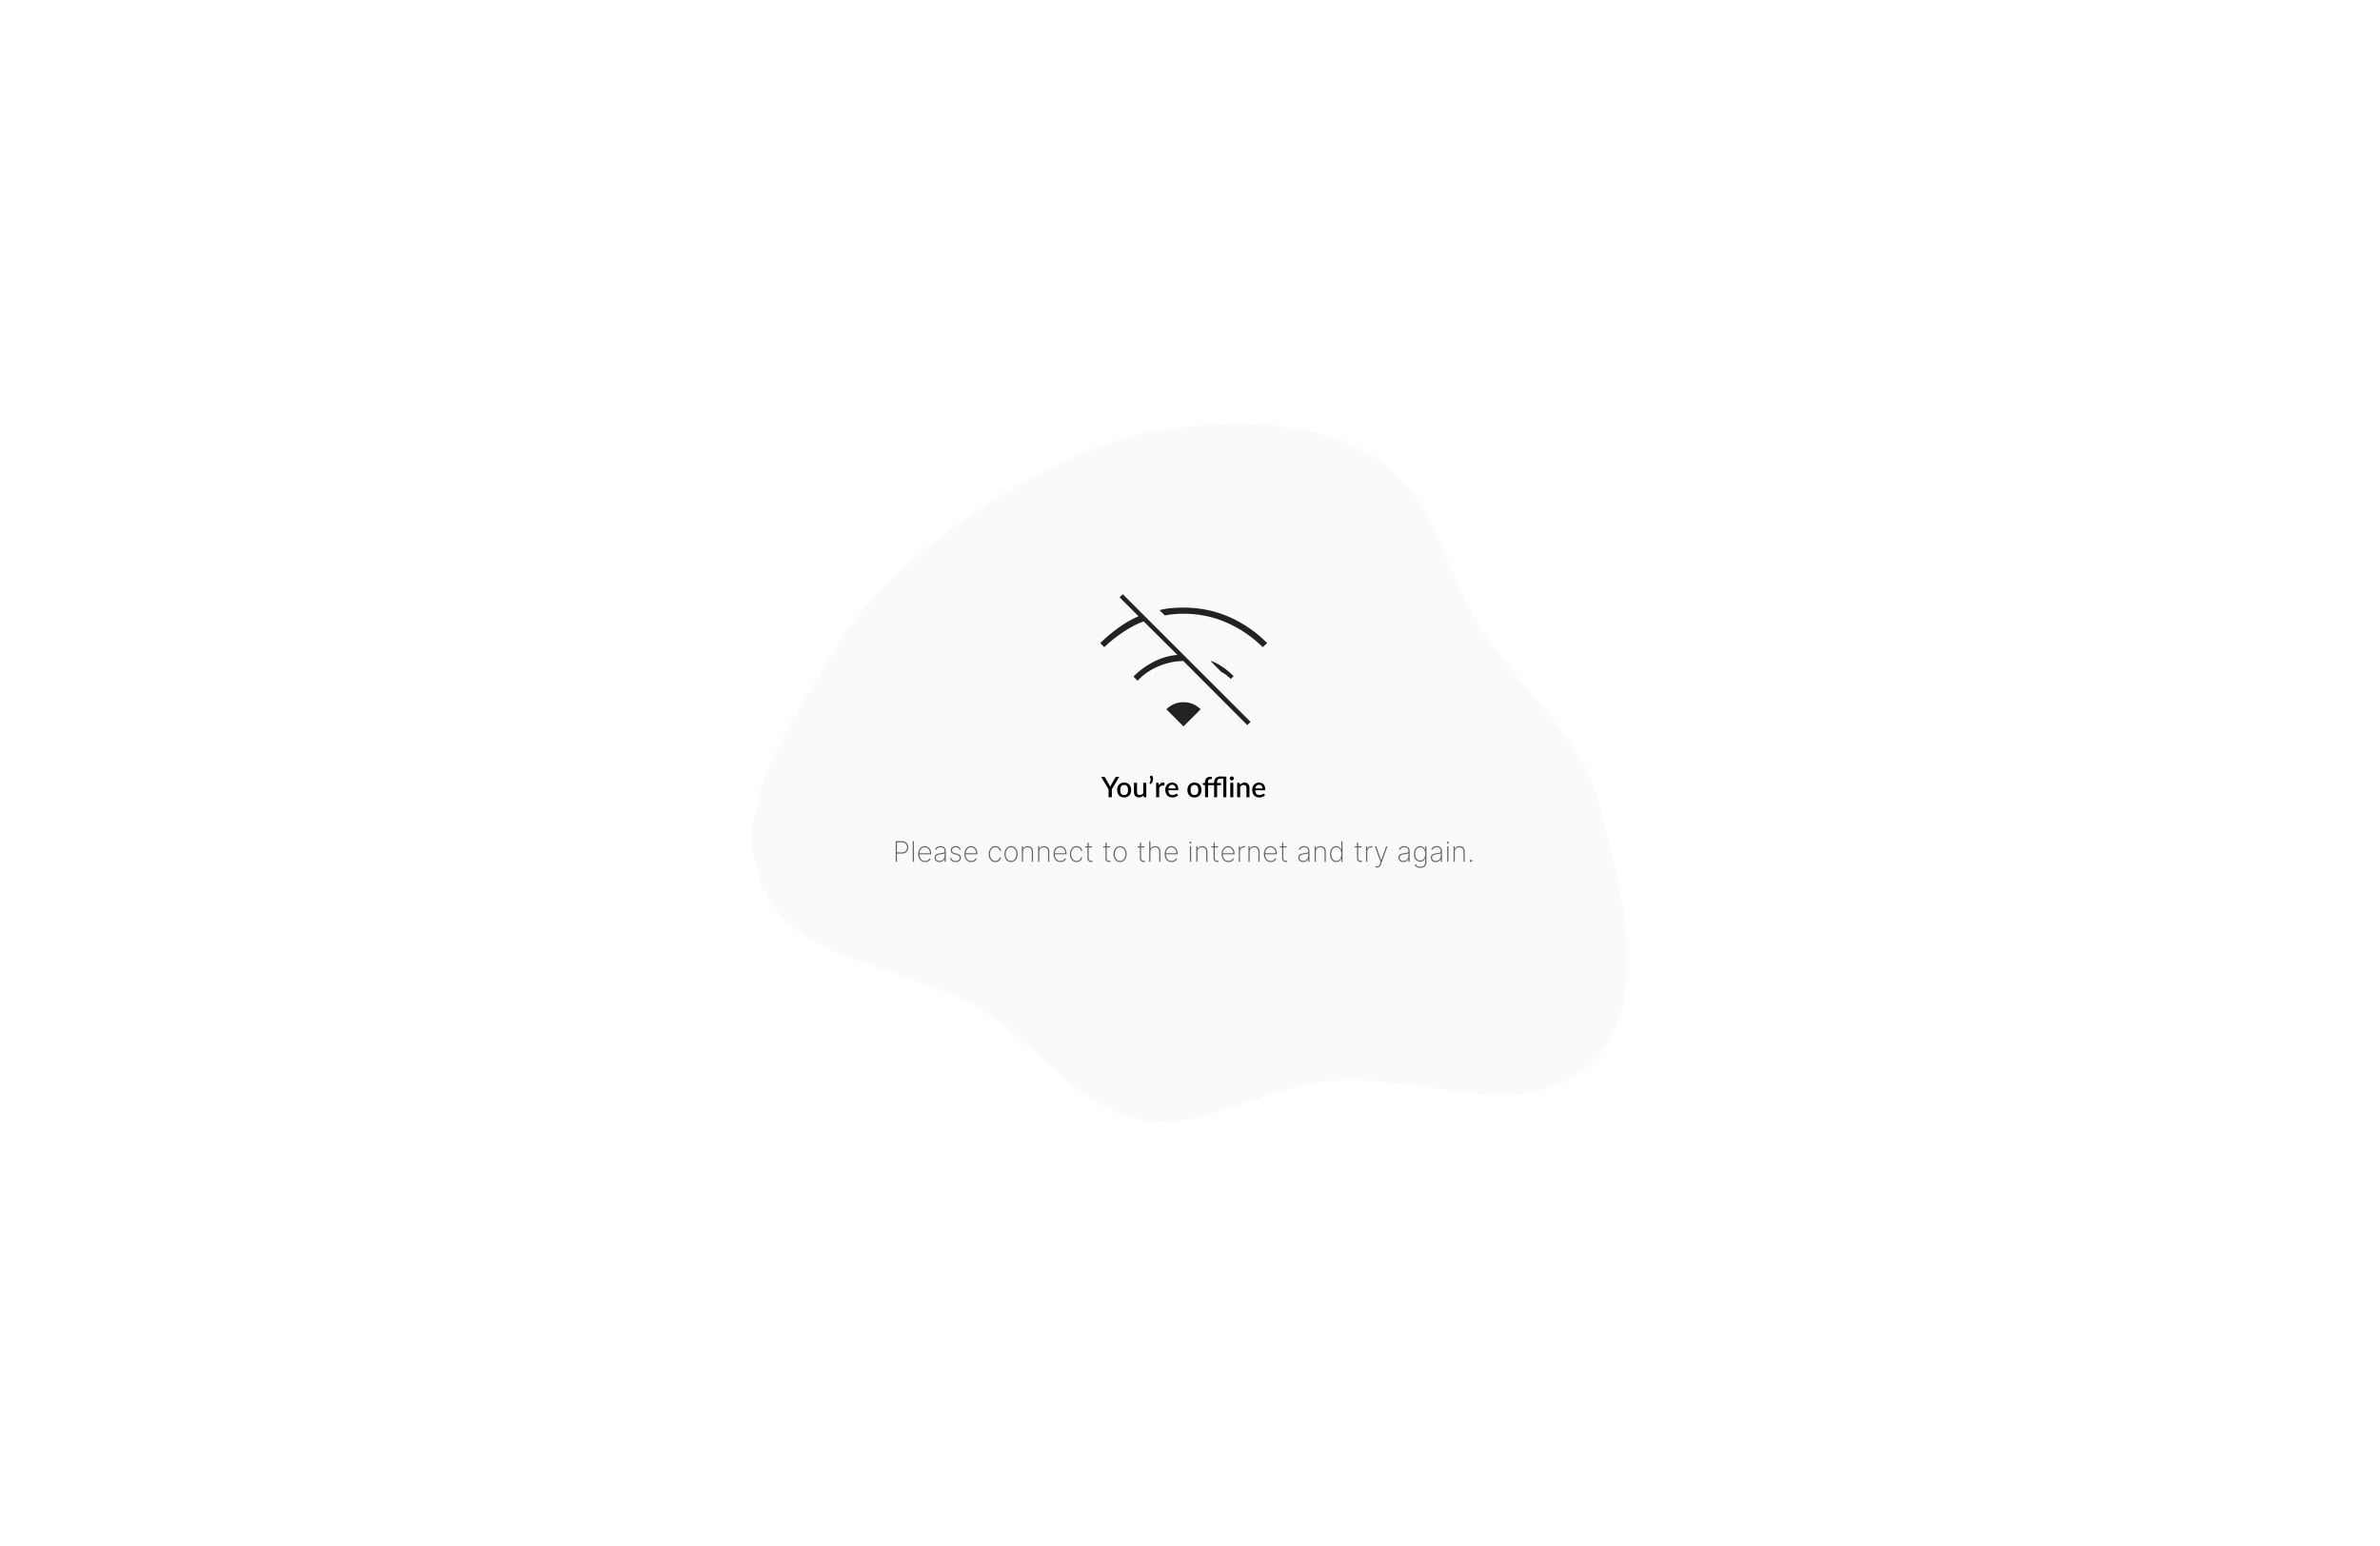 <svg width="1512" height="982" viewBox="0 0 1512 982" fill="none" xmlns="http://www.w3.org/2000/svg">
<rect width="1512" height="982" fill="white"/>
<path d="M875.762 291.968C911.315 315.474 917.935 363.091 940.906 399.002C965.732 437.813 1004.86 466.89 1016.22 511.544C1029.95 565.5 1050.52 635.756 1011.16 675.114C970.003 716.262 898.306 679.992 840.564 687.166C800.043 692.2 762.899 719.238 722.921 710.924C682.97 702.615 659.198 663.847 624.574 642.246C577.643 612.967 504.218 612.807 483.45 561.523C463.338 511.861 503.345 457.245 531.094 411.413C555.111 371.745 591.661 343.423 630.67 318.368C666.941 295.072 705.635 276.399 748.49 271.783C792.079 267.088 839.186 267.785 875.762 291.968Z" fill="#FAFAFA"/>
<path d="M802.243 411.175C795.561 404.582 787.939 399.387 779.377 395.589C770.815 391.792 761.648 389.893 751.875 389.893C749.703 389.893 747.552 389.998 745.422 390.206C743.292 390.415 741.517 390.686 740.097 391.02L736.589 387.64C738.343 387.139 740.473 386.743 742.979 386.451C745.485 386.159 748.45 386.013 751.875 386.013C762.316 386.013 772.047 388.016 781.069 392.022C790.09 396.028 798.067 401.536 805 408.546L802.243 411.175ZM781.946 431.33C780.86 430.329 779.899 429.494 779.064 428.826C778.229 428.159 777.143 427.491 775.806 426.823L768.915 419.813C770.836 420.314 773.112 421.399 775.744 423.068C778.375 424.737 781.027 426.907 783.7 429.577L781.946 431.33ZM792.345 460.624L751.749 419.938C746.153 420.022 740.786 421.19 735.649 423.443C730.512 425.697 726.189 428.701 722.681 432.457L720.05 429.828C723.558 426.239 727.714 423.172 732.517 420.627C737.32 418.081 742.478 416.558 747.991 416.057L726.565 394.776C722.556 396.194 718.254 398.427 713.66 401.473C709.065 404.519 705.014 407.753 701.506 411.175L699 408.546C702.675 404.874 706.685 401.515 711.028 398.469C715.372 395.423 719.465 393.107 723.307 391.521L711.279 379.503L713.284 377.5L794.475 458.621L792.345 460.624ZM751.875 461.5L740.974 450.609C742.394 449.19 744.023 448.084 745.861 447.291C747.698 446.498 749.703 446.102 751.875 446.102C754.046 446.102 756.051 446.498 757.889 447.291C759.727 448.084 761.355 449.19 762.775 450.609L751.875 461.5Z" fill="#222222"/>
<g filter="url(#filter0_d_23_431)">
<path d="M706.35 497.424V502.5H704.253V497.424L699.519 489.54H701.364C701.55 489.54 701.697 489.585 701.805 489.675C701.913 489.765 702.003 489.879 702.075 490.017L704.73 494.661C704.85 494.895 704.958 495.117 705.054 495.327C705.156 495.537 705.246 495.744 705.324 495.948C705.39 495.738 705.471 495.531 705.567 495.327C705.663 495.117 705.771 494.895 705.891 494.661L708.528 490.017C708.588 489.897 708.675 489.789 708.789 489.693C708.903 489.591 709.05 489.54 709.23 489.54H711.084L706.35 497.424ZM714.178 493.176C714.856 493.176 715.468 493.287 716.014 493.509C716.566 493.731 717.034 494.046 717.418 494.454C717.808 494.862 718.108 495.357 718.318 495.939C718.528 496.521 718.633 497.175 718.633 497.901C718.633 498.627 718.528 499.281 718.318 499.863C718.108 500.445 717.808 500.943 717.418 501.357C717.034 501.765 716.566 502.08 716.014 502.302C715.468 502.524 714.856 502.635 714.178 502.635C713.494 502.635 712.876 502.524 712.324 502.302C711.778 502.08 711.31 501.765 710.92 501.357C710.53 500.943 710.23 500.445 710.02 499.863C709.81 499.281 709.705 498.627 709.705 497.901C709.705 497.175 709.81 496.521 710.02 495.939C710.23 495.357 710.53 494.862 710.92 494.454C711.31 494.046 711.778 493.731 712.324 493.509C712.876 493.287 713.494 493.176 714.178 493.176ZM714.178 501.123C715.006 501.123 715.621 500.847 716.023 500.295C716.431 499.737 716.635 498.942 716.635 497.91C716.635 496.878 716.431 496.083 716.023 495.525C715.621 494.961 715.006 494.679 714.178 494.679C713.338 494.679 712.714 494.961 712.306 495.525C711.898 496.083 711.694 496.878 711.694 497.91C711.694 498.942 711.898 499.737 712.306 500.295C712.714 500.847 713.338 501.123 714.178 501.123ZM728.232 493.32V502.5H727.062C726.804 502.5 726.639 502.377 726.567 502.131L726.423 501.276C726.231 501.48 726.027 501.666 725.811 501.834C725.601 502.002 725.376 502.146 725.136 502.266C724.896 502.386 724.638 502.479 724.362 502.545C724.092 502.611 723.801 502.644 723.489 502.644C722.985 502.644 722.541 502.56 722.157 502.392C721.773 502.224 721.449 501.987 721.185 501.681C720.927 501.375 720.732 501.009 720.6 500.583C720.468 500.151 720.402 499.677 720.402 499.161V493.32H722.337V499.161C722.337 499.779 722.478 500.259 722.76 500.601C723.048 500.943 723.483 501.114 724.065 501.114C724.491 501.114 724.887 501.018 725.253 500.826C725.625 500.628 725.973 500.358 726.297 500.016V493.32H728.232ZM731.905 488.676C732.175 489.132 732.358 489.609 732.454 490.107C732.55 490.599 732.559 491.088 732.481 491.574C732.403 492.054 732.238 492.516 731.986 492.96C731.74 493.404 731.41 493.8 730.996 494.148L730.393 493.779C730.291 493.713 730.243 493.629 730.249 493.527C730.261 493.419 730.297 493.335 730.357 493.275C730.495 493.107 730.621 492.894 730.735 492.636C730.849 492.378 730.924 492.096 730.96 491.79C731.002 491.478 730.993 491.151 730.933 490.809C730.879 490.467 730.75 490.128 730.546 489.792C730.45 489.636 730.423 489.501 730.465 489.387C730.507 489.273 730.594 489.192 730.726 489.144L731.905 488.676ZM736.312 495.021C736.6 494.439 736.948 493.983 737.356 493.653C737.764 493.317 738.253 493.149 738.823 493.149C739.021 493.149 739.207 493.173 739.381 493.221C739.555 493.263 739.711 493.329 739.849 493.419L739.714 494.877C739.69 494.979 739.651 495.051 739.597 495.093C739.549 495.129 739.483 495.147 739.399 495.147C739.309 495.147 739.18 495.132 739.012 495.102C738.844 495.066 738.667 495.048 738.481 495.048C738.211 495.048 737.971 495.087 737.761 495.165C737.557 495.243 737.371 495.357 737.203 495.507C737.041 495.657 736.897 495.84 736.771 496.056C736.645 496.272 736.528 496.518 736.42 496.794V502.5H734.485V493.32H735.61C735.814 493.32 735.955 493.359 736.033 493.437C736.111 493.509 736.165 493.638 736.195 493.824L736.312 495.021ZM746.834 496.875C746.834 496.551 746.786 496.251 746.69 495.975C746.6 495.693 746.465 495.45 746.285 495.246C746.105 495.036 745.88 494.874 745.61 494.76C745.346 494.64 745.04 494.58 744.692 494.58C743.99 494.58 743.438 494.781 743.036 495.183C742.634 495.585 742.379 496.149 742.271 496.875H746.834ZM742.217 498.063C742.241 498.585 742.322 499.038 742.46 499.422C742.598 499.8 742.781 500.115 743.009 500.367C743.243 500.619 743.519 500.808 743.837 500.934C744.161 501.054 744.521 501.114 744.917 501.114C745.295 501.114 745.622 501.072 745.898 500.988C746.174 500.898 746.414 500.802 746.618 500.7C746.822 500.592 746.996 500.496 747.14 500.412C747.284 500.322 747.416 500.277 747.536 500.277C747.692 500.277 747.812 500.337 747.896 500.457L748.445 501.168C748.217 501.438 747.959 501.666 747.671 501.852C747.383 502.038 747.077 502.191 746.753 502.311C746.429 502.425 746.096 502.506 745.754 502.554C745.412 502.608 745.079 502.635 744.755 502.635C744.119 502.635 743.528 502.53 742.982 502.32C742.442 502.104 741.971 501.789 741.569 501.375C741.173 500.961 740.861 500.448 740.633 499.836C740.411 499.224 740.3 498.519 740.3 497.721C740.3 497.085 740.399 496.491 740.597 495.939C740.801 495.387 741.089 494.907 741.461 494.499C741.839 494.091 742.295 493.77 742.829 493.536C743.369 493.296 743.978 493.176 744.656 493.176C745.22 493.176 745.742 493.269 746.222 493.455C746.702 493.635 747.116 493.902 747.464 494.256C747.812 494.61 748.082 495.045 748.274 495.561C748.472 496.071 748.571 496.653 748.571 497.307C748.571 497.607 748.538 497.808 748.472 497.91C748.406 498.012 748.286 498.063 748.112 498.063H742.217ZM758.827 493.176C759.505 493.176 760.117 493.287 760.663 493.509C761.215 493.731 761.683 494.046 762.067 494.454C762.457 494.862 762.757 495.357 762.967 495.939C763.177 496.521 763.282 497.175 763.282 497.901C763.282 498.627 763.177 499.281 762.967 499.863C762.757 500.445 762.457 500.943 762.067 501.357C761.683 501.765 761.215 502.08 760.663 502.302C760.117 502.524 759.505 502.635 758.827 502.635C758.143 502.635 757.525 502.524 756.973 502.302C756.427 502.08 755.959 501.765 755.569 501.357C755.179 500.943 754.879 500.445 754.669 499.863C754.459 499.281 754.354 498.627 754.354 497.901C754.354 497.175 754.459 496.521 754.669 495.939C754.879 495.357 755.179 494.862 755.569 494.454C755.959 494.046 756.427 493.731 756.973 493.509C757.525 493.287 758.143 493.176 758.827 493.176ZM758.827 501.123C759.655 501.123 760.27 500.847 760.672 500.295C761.08 499.737 761.284 498.942 761.284 497.91C761.284 496.878 761.08 496.083 760.672 495.525C760.27 494.961 759.655 494.679 758.827 494.679C757.987 494.679 757.363 494.961 756.955 495.525C756.547 496.083 756.343 496.878 756.343 497.91C756.343 498.942 756.547 499.737 756.955 500.295C757.363 500.847 757.987 501.123 758.827 501.123ZM765.551 502.5V494.859L764.651 494.733C764.501 494.703 764.378 494.649 764.282 494.571C764.192 494.493 764.147 494.382 764.147 494.238V493.446H765.551V492.825C765.551 492.297 765.626 491.826 765.776 491.412C765.932 490.998 766.151 490.647 766.433 490.359C766.721 490.071 767.069 489.852 767.477 489.702C767.885 489.552 768.344 489.477 768.854 489.477C769.064 489.477 769.262 489.492 769.448 489.522C769.64 489.552 769.826 489.594 770.006 489.648L769.97 490.629C769.958 490.785 769.877 490.881 769.727 490.917C769.583 490.947 769.4 490.962 769.178 490.962C768.908 490.962 768.665 490.995 768.449 491.061C768.233 491.121 768.047 491.226 767.891 491.376C767.741 491.526 767.624 491.724 767.54 491.97C767.462 492.216 767.423 492.519 767.423 492.879V493.446H771.311V493.014C771.311 492.516 771.386 492.042 771.536 491.592C771.692 491.142 771.926 490.746 772.238 490.404C772.556 490.062 772.952 489.789 773.426 489.585C773.906 489.381 774.47 489.279 775.118 489.279C775.604 489.279 776.066 489.297 776.504 489.333C776.948 489.369 777.386 489.39 777.818 489.396H779.096V502.5H777.179V490.746C776.855 490.734 776.537 490.719 776.225 490.701C775.913 490.683 775.643 490.674 775.415 490.674C774.695 490.674 774.14 490.878 773.75 491.286C773.366 491.694 773.174 492.27 773.174 493.014V493.446H775.685V494.841H773.237V502.5H771.311V494.841H767.486V502.5H765.551ZM783.522 493.32V502.5H781.587V493.32H783.522ZM783.846 490.548C783.846 490.722 783.81 490.887 783.738 491.043C783.672 491.199 783.579 491.337 783.459 491.457C783.339 491.571 783.198 491.664 783.036 491.736C782.88 491.802 782.712 491.835 782.532 491.835C782.358 491.835 782.193 491.802 782.037 491.736C781.887 491.664 781.755 491.571 781.641 491.457C781.527 491.337 781.434 491.199 781.362 491.043C781.296 490.887 781.263 490.722 781.263 490.548C781.263 490.368 781.296 490.2 781.362 490.044C781.434 489.888 781.527 489.753 781.641 489.639C781.755 489.519 781.887 489.426 782.037 489.36C782.193 489.288 782.358 489.252 782.532 489.252C782.712 489.252 782.88 489.288 783.036 489.36C783.198 489.426 783.339 489.519 783.459 489.639C783.579 489.753 783.672 489.888 783.738 490.044C783.81 490.2 783.846 490.368 783.846 490.548ZM787.762 494.535C787.96 494.331 788.164 494.148 788.374 493.986C788.59 493.818 788.818 493.674 789.058 493.554C789.298 493.434 789.553 493.341 789.823 493.275C790.093 493.209 790.387 493.176 790.705 493.176C791.209 493.176 791.65 493.26 792.028 493.428C792.412 493.596 792.733 493.833 792.991 494.139C793.255 494.445 793.453 494.814 793.585 495.246C793.717 495.672 793.783 496.143 793.783 496.659V502.5H791.857V496.659C791.857 496.041 791.713 495.561 791.425 495.219C791.143 494.877 790.711 494.706 790.129 494.706C789.697 494.706 789.295 494.805 788.923 495.003C788.557 495.201 788.212 495.471 787.888 495.813V502.5H785.953V493.32H787.123C787.387 493.32 787.555 493.443 787.627 493.689L787.762 494.535ZM802.064 496.875C802.064 496.551 802.016 496.251 801.92 495.975C801.83 495.693 801.695 495.45 801.515 495.246C801.335 495.036 801.11 494.874 800.84 494.76C800.576 494.64 800.27 494.58 799.922 494.58C799.22 494.58 798.668 494.781 798.266 495.183C797.864 495.585 797.609 496.149 797.501 496.875H802.064ZM797.447 498.063C797.471 498.585 797.552 499.038 797.69 499.422C797.828 499.8 798.011 500.115 798.239 500.367C798.473 500.619 798.749 500.808 799.067 500.934C799.391 501.054 799.751 501.114 800.147 501.114C800.525 501.114 800.852 501.072 801.128 500.988C801.404 500.898 801.644 500.802 801.848 500.7C802.052 500.592 802.226 500.496 802.37 500.412C802.514 500.322 802.646 500.277 802.766 500.277C802.922 500.277 803.042 500.337 803.126 500.457L803.675 501.168C803.447 501.438 803.189 501.666 802.901 501.852C802.613 502.038 802.307 502.191 801.983 502.311C801.659 502.425 801.326 502.506 800.984 502.554C800.642 502.608 800.309 502.635 799.985 502.635C799.349 502.635 798.758 502.53 798.212 502.32C797.672 502.104 797.201 501.789 796.799 501.375C796.403 500.961 796.091 500.448 795.863 499.836C795.641 499.224 795.53 498.519 795.53 497.721C795.53 497.085 795.629 496.491 795.827 495.939C796.031 495.387 796.319 494.907 796.691 494.499C797.069 494.091 797.525 493.77 798.059 493.536C798.599 493.296 799.208 493.176 799.886 493.176C800.45 493.176 800.972 493.269 801.452 493.455C801.932 493.635 802.346 493.902 802.694 494.256C803.042 494.61 803.312 495.045 803.504 495.561C803.702 496.071 803.801 496.653 803.801 497.307C803.801 497.607 803.768 497.808 803.702 497.91C803.636 498.012 803.516 498.063 803.342 498.063H797.447Z" fill="black"/>
</g>
<path d="M569.032 547.5V534.409H573.065C573.896 534.409 574.608 534.58 575.2 534.92C575.797 535.261 576.255 535.728 576.574 536.32C576.894 536.913 577.054 537.588 577.054 538.347C577.054 539.097 576.894 539.768 576.574 540.36C576.255 540.952 575.797 541.421 575.2 541.766C574.608 542.107 573.898 542.278 573.071 542.278H569.594V541.536H573.052C573.726 541.536 574.301 541.4 574.778 541.127C575.255 540.85 575.622 540.473 575.878 539.996C576.133 539.514 576.261 538.964 576.261 538.347C576.261 537.724 576.133 537.173 575.878 536.691C575.622 536.21 575.253 535.832 574.772 535.56C574.294 535.287 573.719 535.151 573.046 535.151H569.831V547.5H569.032ZM580.628 534.409V547.5H579.849V534.409H580.628ZM587.685 547.705C586.799 547.705 586.028 547.485 585.371 547.046C584.715 546.607 584.208 546.006 583.85 545.244C583.492 544.481 583.313 543.612 583.313 542.636C583.313 541.656 583.492 540.782 583.85 540.015C584.212 539.248 584.709 538.643 585.339 538.2C585.97 537.756 586.69 537.535 587.5 537.535C588.05 537.535 588.57 537.646 589.06 537.867C589.554 538.085 589.989 538.4 590.364 538.813C590.743 539.227 591.039 539.725 591.252 540.309C591.469 540.893 591.578 541.549 591.578 542.278V542.763H583.805V542.054H590.798C590.798 541.342 590.653 540.701 590.364 540.13C590.074 539.559 589.68 539.105 589.181 538.768C588.682 538.432 588.122 538.263 587.5 538.263C586.848 538.263 586.266 538.447 585.755 538.813C585.248 539.175 584.845 539.665 584.547 540.283C584.253 540.901 584.099 541.592 584.087 542.354V542.674C584.087 543.492 584.229 544.227 584.515 544.879C584.805 545.527 585.218 546.04 585.755 546.42C586.292 546.795 586.935 546.982 587.685 546.982C588.222 546.982 588.68 546.893 589.06 546.714C589.443 546.531 589.756 546.309 589.999 546.049C590.242 545.789 590.425 545.538 590.549 545.295L591.258 545.582C591.109 545.911 590.877 546.239 590.562 546.567C590.251 546.891 589.854 547.161 589.373 547.379C588.896 547.596 588.333 547.705 587.685 547.705ZM596.864 547.711C596.297 547.711 595.778 547.598 595.305 547.372C594.836 547.146 594.459 546.816 594.173 546.381C593.892 545.947 593.751 545.418 593.751 544.796C593.751 544.387 593.824 544.027 593.969 543.716C594.114 543.405 594.337 543.136 594.64 542.911C594.942 542.685 595.33 542.499 595.803 542.354C596.276 542.205 596.841 542.09 597.497 542.009C597.996 541.95 598.441 541.892 598.833 541.837C599.225 541.777 599.532 541.685 599.753 541.562C599.979 541.438 600.092 541.251 600.092 540.999V540.59C600.092 539.874 599.866 539.305 599.415 538.884C598.963 538.462 598.341 538.251 597.548 538.251C596.845 538.251 596.253 538.406 595.771 538.717C595.294 539.024 594.959 539.42 594.768 539.906L594.033 539.631C594.22 539.163 594.491 538.773 594.844 538.462C595.202 538.151 595.611 537.918 596.072 537.765C596.536 537.612 597.022 537.535 597.529 537.535C597.968 537.535 598.386 537.597 598.782 537.72C599.182 537.844 599.538 538.031 599.849 538.283C600.165 538.534 600.414 538.856 600.597 539.248C600.78 539.636 600.872 540.1 600.872 540.641V547.5H600.092V545.729H600.035C599.864 546.096 599.63 546.43 599.332 546.733C599.038 547.031 598.682 547.27 598.264 547.449C597.851 547.624 597.384 547.711 596.864 547.711ZM596.941 546.989C597.555 546.989 598.098 546.839 598.571 546.541C599.048 546.239 599.421 545.825 599.69 545.301C599.958 544.777 600.092 544.183 600.092 543.518V542.073C599.994 542.158 599.851 542.235 599.664 542.303C599.481 542.367 599.272 542.425 599.038 542.476C598.807 542.523 598.565 542.565 598.309 542.604C598.057 542.638 597.812 542.67 597.574 542.7C596.858 542.785 596.274 542.917 595.822 543.096C595.375 543.271 595.047 543.501 594.838 543.786C594.633 544.072 594.531 544.417 594.531 544.822C594.531 545.491 594.761 546.019 595.222 546.407C595.682 546.795 596.255 546.989 596.941 546.989ZM610.38 539.798L609.658 539.989C609.543 539.631 609.379 539.322 609.166 539.062C608.953 538.803 608.684 538.602 608.36 538.462C608.041 538.317 607.657 538.244 607.21 538.244C606.49 538.244 605.899 538.423 605.439 538.781C604.983 539.139 604.755 539.606 604.755 540.181C604.755 540.65 604.911 541.038 605.222 541.344C605.533 541.647 606.008 541.877 606.647 542.035L608.156 542.412C608.931 542.604 609.515 542.915 609.907 543.345C610.299 543.771 610.495 544.302 610.495 544.937C610.495 545.478 610.348 545.957 610.054 546.375C609.76 546.793 609.353 547.119 608.833 547.353C608.318 547.587 607.717 547.705 607.031 547.705C606.115 547.705 605.362 547.491 604.774 547.065C604.186 546.635 603.809 546.019 603.643 545.218L604.391 545.026C604.532 545.665 604.823 546.153 605.267 546.49C605.714 546.822 606.3 546.989 607.024 546.989C607.826 546.989 608.471 546.799 608.961 546.42C609.456 546.04 609.703 545.555 609.703 544.962C609.703 544.511 609.558 544.129 609.268 543.818C608.978 543.507 608.539 543.279 607.951 543.134L606.385 542.751C605.584 542.555 604.983 542.241 604.583 541.811C604.182 541.376 603.982 540.842 603.982 540.207C603.982 539.678 604.12 539.214 604.397 538.813C604.674 538.413 605.056 538.099 605.541 537.874C606.027 537.648 606.583 537.535 607.21 537.535C608.041 537.535 608.718 537.731 609.242 538.123C609.767 538.515 610.146 539.073 610.38 539.798ZM617.023 547.705C616.137 547.705 615.366 547.485 614.709 547.046C614.053 546.607 613.546 546.006 613.188 545.244C612.83 544.481 612.651 543.612 612.651 542.636C612.651 541.656 612.83 540.782 613.188 540.015C613.55 539.248 614.047 538.643 614.677 538.2C615.308 537.756 616.028 537.535 616.838 537.535C617.388 537.535 617.907 537.646 618.397 537.867C618.892 538.085 619.326 538.4 619.701 538.813C620.081 539.227 620.377 539.725 620.59 540.309C620.807 540.893 620.916 541.549 620.916 542.278V542.763H613.143V542.054H620.136C620.136 541.342 619.991 540.701 619.701 540.13C619.412 539.559 619.017 539.105 618.519 538.768C618.02 538.432 617.46 538.263 616.838 538.263C616.186 538.263 615.604 538.447 615.093 538.813C614.586 539.175 614.183 539.665 613.885 540.283C613.591 540.901 613.437 541.592 613.424 542.354V542.674C613.424 543.492 613.567 544.227 613.853 544.879C614.142 545.527 614.556 546.04 615.093 546.42C615.63 546.795 616.273 546.982 617.023 546.982C617.56 546.982 618.018 546.893 618.397 546.714C618.781 546.531 619.094 546.309 619.337 546.049C619.58 545.789 619.763 545.538 619.887 545.295L620.596 545.582C620.447 545.911 620.215 546.239 619.9 546.567C619.589 546.891 619.192 547.161 618.711 547.379C618.233 547.596 617.671 547.705 617.023 547.705ZM632.345 547.705C631.51 547.705 630.775 547.485 630.14 547.046C629.505 546.603 629.008 545.998 628.65 545.231C628.297 544.464 628.12 543.594 628.12 542.623C628.12 541.651 628.299 540.782 628.657 540.015C629.015 539.248 629.511 538.643 630.146 538.2C630.781 537.756 631.512 537.535 632.339 537.535C632.961 537.535 633.527 537.663 634.039 537.918C634.554 538.174 634.981 538.53 635.317 538.986C635.658 539.442 635.875 539.97 635.969 540.571H635.177C635.049 539.906 634.729 539.357 634.218 538.922C633.711 538.483 633.086 538.263 632.345 538.263C631.68 538.263 631.088 538.451 630.568 538.826C630.048 539.197 629.639 539.71 629.341 540.366C629.042 541.018 628.893 541.766 628.893 542.61C628.893 543.441 629.038 544.187 629.328 544.847C629.618 545.504 630.022 546.023 630.542 546.407C631.062 546.79 631.663 546.982 632.345 546.982C632.826 546.982 633.265 546.886 633.662 546.695C634.062 546.503 634.397 546.23 634.665 545.876C634.934 545.523 635.111 545.109 635.196 544.636H635.988C635.895 545.241 635.682 545.774 635.349 546.234C635.017 546.695 634.593 547.055 634.077 547.315C633.562 547.575 632.984 547.705 632.345 547.705ZM642.297 547.705C641.488 547.705 640.767 547.487 640.137 547.053C639.506 546.614 639.01 546.011 638.647 545.244C638.285 544.477 638.104 543.603 638.104 542.623C638.104 541.638 638.285 540.765 638.647 540.002C639.01 539.235 639.506 538.632 640.137 538.193C640.767 537.754 641.488 537.535 642.297 537.535C643.107 537.535 643.827 537.754 644.458 538.193C645.089 538.632 645.585 539.235 645.947 540.002C646.309 540.769 646.491 541.643 646.491 542.623C646.491 543.603 646.309 544.477 645.947 545.244C645.585 546.011 645.089 546.614 644.458 547.053C643.827 547.487 643.107 547.705 642.297 547.705ZM642.297 546.982C642.983 546.982 643.582 546.788 644.093 546.401C644.609 546.013 645.008 545.489 645.289 544.828C645.574 544.168 645.717 543.433 645.717 542.623C645.717 541.813 645.574 541.08 645.289 540.424C645.003 539.763 644.605 539.239 644.093 538.852C643.582 538.46 642.983 538.263 642.297 538.263C641.611 538.263 641.013 538.46 640.501 538.852C639.99 539.239 639.591 539.763 639.306 540.424C639.02 541.08 638.878 541.813 638.878 542.623C638.878 543.433 639.018 544.168 639.299 544.828C639.585 545.489 639.983 546.013 640.495 546.401C641.01 546.788 641.611 546.982 642.297 546.982ZM649.957 541.134V547.5H649.177V537.682H649.937V539.235H650.014C650.244 538.728 650.613 538.321 651.12 538.014C651.627 537.707 652.23 537.554 652.929 537.554C653.589 537.554 654.169 537.695 654.668 537.976C655.17 538.257 655.562 538.658 655.844 539.178C656.129 539.693 656.272 540.309 656.272 541.025V547.5H655.492V541.057C655.492 540.222 655.243 539.55 654.744 539.043C654.25 538.532 653.596 538.276 652.782 538.276C652.236 538.276 651.751 538.396 651.324 538.634C650.898 538.873 650.564 539.207 650.321 539.638C650.078 540.064 649.957 540.562 649.957 541.134ZM660.293 541.134V547.5H659.513V537.682H660.273V539.235H660.35C660.58 538.728 660.949 538.321 661.456 538.014C661.963 537.707 662.566 537.554 663.265 537.554C663.925 537.554 664.505 537.695 665.003 537.976C665.506 538.257 665.898 538.658 666.18 539.178C666.465 539.693 666.608 540.309 666.608 541.025V547.5H665.828V541.057C665.828 540.222 665.579 539.55 665.08 539.043C664.586 538.532 663.932 538.276 663.118 538.276C662.572 538.276 662.087 538.396 661.66 538.634C661.234 538.873 660.9 539.207 660.657 539.638C660.414 540.064 660.293 540.562 660.293 541.134ZM673.677 547.705C672.791 547.705 672.02 547.485 671.364 547.046C670.707 546.607 670.2 546.006 669.842 545.244C669.484 544.481 669.305 543.612 669.305 542.636C669.305 541.656 669.484 540.782 669.842 540.015C670.204 539.248 670.701 538.643 671.332 538.2C671.962 537.756 672.682 537.535 673.492 537.535C674.042 537.535 674.562 537.646 675.052 537.867C675.546 538.085 675.981 538.4 676.356 538.813C676.735 539.227 677.031 539.725 677.244 540.309C677.462 540.893 677.57 541.549 677.57 542.278V542.763H669.797V542.054H676.79C676.79 541.342 676.646 540.701 676.356 540.13C676.066 539.559 675.672 539.105 675.173 538.768C674.675 538.432 674.114 538.263 673.492 538.263C672.84 538.263 672.258 538.447 671.747 538.813C671.24 539.175 670.837 539.665 670.539 540.283C670.245 540.901 670.092 541.592 670.079 542.354V542.674C670.079 543.492 670.222 544.227 670.507 544.879C670.797 545.527 671.21 546.04 671.747 546.42C672.284 546.795 672.927 546.982 673.677 546.982C674.214 546.982 674.672 546.893 675.052 546.714C675.435 546.531 675.748 546.309 675.991 546.049C676.234 545.789 676.418 545.538 676.541 545.295L677.251 545.582C677.101 545.911 676.869 546.239 676.554 546.567C676.243 546.891 675.847 547.161 675.365 547.379C674.888 547.596 674.325 547.705 673.677 547.705ZM683.937 547.705C683.101 547.705 682.366 547.485 681.731 547.046C681.097 546.603 680.6 545.998 680.242 545.231C679.888 544.464 679.712 543.594 679.712 542.623C679.712 541.651 679.891 540.782 680.248 540.015C680.606 539.248 681.103 538.643 681.738 538.2C682.373 537.756 683.104 537.535 683.93 537.535C684.552 537.535 685.119 537.663 685.631 537.918C686.146 538.174 686.572 538.53 686.909 538.986C687.25 539.442 687.467 539.97 687.561 540.571H686.768C686.641 539.906 686.321 539.357 685.81 538.922C685.302 538.483 684.678 538.263 683.937 538.263C683.272 538.263 682.68 538.451 682.16 538.826C681.64 539.197 681.231 539.71 680.932 540.366C680.634 541.018 680.485 541.766 680.485 542.61C680.485 543.441 680.63 544.187 680.92 544.847C681.209 545.504 681.614 546.023 682.134 546.407C682.654 546.79 683.255 546.982 683.937 546.982C684.418 546.982 684.857 546.886 685.253 546.695C685.654 546.503 685.989 546.23 686.257 545.876C686.525 545.523 686.702 545.109 686.788 544.636H687.58C687.486 545.241 687.273 545.774 686.941 546.234C686.609 546.695 686.185 547.055 685.669 547.315C685.153 547.575 684.576 547.705 683.937 547.705ZM693.71 537.682V538.379H689.421V537.682H693.71ZM690.872 535.33H691.646V545.18C691.646 545.58 691.722 545.908 691.876 546.164C692.033 546.415 692.238 546.603 692.489 546.727C692.745 546.846 693.018 546.906 693.307 546.906C693.448 546.906 693.57 546.895 693.672 546.874C693.778 546.852 693.878 546.825 693.972 546.79L694.164 547.5C694.045 547.543 693.913 547.579 693.768 547.609C693.623 547.643 693.452 547.66 693.256 547.66C692.847 547.66 692.459 547.568 692.093 547.385C691.731 547.202 691.437 546.935 691.211 546.586C690.985 546.237 690.872 545.815 690.872 545.32V535.33ZM705.136 537.682V538.379H700.847V537.682H705.136ZM702.298 535.33H703.071V545.18C703.071 545.58 703.148 545.908 703.301 546.164C703.459 546.415 703.664 546.603 703.915 546.727C704.171 546.846 704.443 546.906 704.733 546.906C704.874 546.906 704.995 546.895 705.098 546.874C705.204 546.852 705.304 546.825 705.398 546.79L705.59 547.5C705.47 547.543 705.338 547.579 705.193 547.609C705.049 547.643 704.878 547.66 704.682 547.66C704.273 547.66 703.885 547.568 703.519 547.385C703.157 547.202 702.862 546.935 702.637 546.586C702.411 546.237 702.298 545.815 702.298 545.32V535.33ZM711.573 547.705C710.763 547.705 710.043 547.487 709.412 547.053C708.782 546.614 708.285 546.011 707.923 545.244C707.561 544.477 707.38 543.603 707.38 542.623C707.38 541.638 707.561 540.765 707.923 540.002C708.285 539.235 708.782 538.632 709.412 538.193C710.043 537.754 710.763 537.535 711.573 537.535C712.382 537.535 713.103 537.754 713.733 538.193C714.364 538.632 714.86 539.235 715.223 540.002C715.585 540.769 715.766 541.643 715.766 542.623C715.766 543.603 715.585 544.477 715.223 545.244C714.86 546.011 714.364 546.614 713.733 547.053C713.103 547.487 712.382 547.705 711.573 547.705ZM711.573 546.982C712.259 546.982 712.858 546.788 713.369 546.401C713.884 546.013 714.283 545.489 714.564 544.828C714.85 544.168 714.992 543.433 714.992 542.623C714.992 541.813 714.85 541.08 714.564 540.424C714.279 539.763 713.88 539.239 713.369 538.852C712.858 538.46 712.259 538.263 711.573 538.263C710.887 538.263 710.288 538.46 709.777 538.852C709.265 539.239 708.867 539.763 708.581 540.424C708.296 541.08 708.153 541.813 708.153 542.623C708.153 543.433 708.294 544.168 708.575 544.828C708.86 545.489 709.259 546.013 709.77 546.401C710.286 546.788 710.887 546.982 711.573 546.982ZM726.986 537.682V538.379H722.696V537.682H726.986ZM724.147 535.33H724.921V545.18C724.921 545.58 724.998 545.908 725.151 546.164C725.309 546.415 725.513 546.603 725.765 546.727C726.02 546.846 726.293 546.906 726.583 546.906C726.723 546.906 726.845 546.895 726.947 546.874C727.054 546.852 727.154 546.825 727.248 546.79L727.439 547.5C727.32 547.543 727.188 547.579 727.043 547.609C726.898 547.643 726.728 547.66 726.532 547.66C726.123 547.66 725.735 547.568 725.368 547.385C725.006 547.202 724.712 546.935 724.486 546.586C724.26 546.237 724.147 545.815 724.147 545.32V535.33ZM730.869 541.134V547.5H730.089V534.409H730.869V539.235H730.945C731.176 538.724 731.542 538.317 732.045 538.014C732.552 537.707 733.159 537.554 733.867 537.554C734.527 537.554 735.109 537.695 735.612 537.976C736.114 538.253 736.506 538.651 736.788 539.171C737.073 539.687 737.216 540.305 737.216 541.025V547.5H736.443V541.057C736.443 540.217 736.193 539.544 735.695 539.037C735.196 538.53 734.538 538.276 733.72 538.276C733.17 538.276 732.68 538.396 732.249 538.634C731.819 538.873 731.48 539.207 731.233 539.638C730.99 540.064 730.869 540.562 730.869 541.134ZM744.271 547.705C743.385 547.705 742.614 547.485 741.957 547.046C741.301 546.607 740.794 546.006 740.436 545.244C740.078 544.481 739.899 543.612 739.899 542.636C739.899 541.656 740.078 540.782 740.436 540.015C740.798 539.248 741.295 538.643 741.925 538.2C742.556 537.756 743.276 537.535 744.086 537.535C744.636 537.535 745.155 537.646 745.646 537.867C746.14 538.085 746.574 538.4 746.949 538.813C747.329 539.227 747.625 539.725 747.838 540.309C748.055 540.893 748.164 541.549 748.164 542.278V542.763H740.391V542.054H747.384C747.384 541.342 747.239 540.701 746.949 540.13C746.66 539.559 746.266 539.105 745.767 538.768C745.268 538.432 744.708 538.263 744.086 538.263C743.434 538.263 742.852 538.447 742.341 538.813C741.834 539.175 741.431 539.665 741.133 540.283C740.839 540.901 740.685 541.592 740.672 542.354V542.674C740.672 543.492 740.815 544.227 741.101 544.879C741.391 545.527 741.804 546.04 742.341 546.42C742.878 546.795 743.521 546.982 744.271 546.982C744.808 546.982 745.266 546.893 745.646 546.714C746.029 546.531 746.342 546.309 746.585 546.049C746.828 545.789 747.011 545.538 747.135 545.295L747.844 545.582C747.695 545.911 747.463 546.239 747.148 546.567C746.837 546.891 746.44 547.161 745.959 547.379C745.481 547.596 744.919 547.705 744.271 547.705ZM755.949 547.5V537.682H756.723V547.5H755.949ZM756.339 535.943C756.169 535.943 756.02 535.884 755.892 535.764C755.768 535.645 755.707 535.5 755.707 535.33C755.707 535.159 755.768 535.014 755.892 534.895C756.016 534.776 756.165 534.716 756.339 534.716C756.51 534.716 756.657 534.776 756.78 534.895C756.908 535.014 756.972 535.159 756.972 535.33C756.972 535.5 756.91 535.645 756.787 535.764C756.663 535.884 756.514 535.943 756.339 535.943ZM760.769 541.134V547.5H759.989V537.682H760.75V539.235H760.827C761.057 538.728 761.425 538.321 761.932 538.014C762.44 537.707 763.043 537.554 763.741 537.554C764.402 537.554 764.981 537.695 765.48 537.976C765.983 538.257 766.375 538.658 766.656 539.178C766.942 539.693 767.084 540.309 767.084 541.025V547.5H766.305V541.057C766.305 540.222 766.055 539.55 765.557 539.043C765.062 538.532 764.408 538.276 763.594 538.276C763.049 538.276 762.563 538.396 762.137 538.634C761.711 538.873 761.376 539.207 761.133 539.638C760.891 540.064 760.769 540.562 760.769 541.134ZM773.796 537.682V538.379H769.507V537.682H773.796ZM770.958 535.33H771.731V545.18C771.731 545.58 771.808 545.908 771.962 546.164C772.119 546.415 772.324 546.603 772.575 546.727C772.831 546.846 773.104 546.906 773.393 546.906C773.534 546.906 773.655 546.895 773.758 546.874C773.864 546.852 773.964 546.825 774.058 546.79L774.25 547.5C774.131 547.543 773.998 547.579 773.854 547.609C773.709 547.643 773.538 547.66 773.342 547.66C772.933 547.66 772.545 547.568 772.179 547.385C771.817 547.202 771.523 546.935 771.297 546.586C771.071 546.237 770.958 545.815 770.958 545.32V535.33ZM780.412 547.705C779.525 547.705 778.754 547.485 778.098 547.046C777.442 546.607 776.935 546.006 776.577 545.244C776.219 544.481 776.04 543.612 776.04 542.636C776.04 541.656 776.219 540.782 776.577 540.015C776.939 539.248 777.435 538.643 778.066 538.2C778.697 537.756 779.417 537.535 780.226 537.535C780.776 537.535 781.296 537.646 781.786 537.867C782.28 538.085 782.715 538.4 783.09 538.813C783.469 539.227 783.766 539.725 783.979 540.309C784.196 540.893 784.305 541.549 784.305 542.278V542.763H776.532V542.054H783.525C783.525 541.342 783.38 540.701 783.09 540.13C782.8 539.559 782.406 539.105 781.908 538.768C781.409 538.432 780.849 538.263 780.226 538.263C779.574 538.263 778.993 538.447 778.481 538.813C777.974 539.175 777.572 539.665 777.273 540.283C776.979 540.901 776.826 541.592 776.813 542.354V542.674C776.813 543.492 776.956 544.227 777.241 544.879C777.531 545.527 777.945 546.04 778.481 546.42C779.018 546.795 779.662 546.982 780.412 546.982C780.949 546.982 781.407 546.893 781.786 546.714C782.17 546.531 782.483 546.309 782.726 546.049C782.969 545.789 783.152 545.538 783.275 545.295L783.985 545.582C783.836 545.911 783.604 546.239 783.288 546.567C782.977 546.891 782.581 547.161 782.099 547.379C781.622 547.596 781.06 547.705 780.412 547.705ZM786.989 547.5V537.682H787.75V539.216H787.82C788.033 538.713 788.393 538.31 788.9 538.008C789.408 537.701 789.985 537.548 790.633 537.548C790.701 537.548 790.769 537.548 790.837 537.548C790.905 537.548 790.969 537.55 791.029 537.554V538.34C790.978 538.336 790.916 538.33 790.844 538.321C790.775 538.308 790.69 538.302 790.588 538.302C790.043 538.302 789.557 538.419 789.131 538.653C788.709 538.888 788.376 539.212 788.133 539.625C787.891 540.034 787.769 540.503 787.769 541.031V547.5H786.989ZM793.904 541.134V547.5H793.124V537.682H793.885V539.235H793.961C794.191 538.728 794.56 538.321 795.067 538.014C795.574 537.707 796.177 537.554 796.876 537.554C797.537 537.554 798.116 537.695 798.615 537.976C799.118 538.257 799.51 538.658 799.791 539.178C800.076 539.693 800.219 540.309 800.219 541.025V547.5H799.439V541.057C799.439 540.222 799.19 539.55 798.691 539.043C798.197 538.532 797.543 538.276 796.729 538.276C796.184 538.276 795.698 538.396 795.272 538.634C794.846 538.873 794.511 539.207 794.268 539.638C794.025 540.064 793.904 540.562 793.904 541.134ZM807.289 547.705C806.402 547.705 805.631 547.485 804.975 547.046C804.319 546.607 803.812 546.006 803.454 545.244C803.096 544.481 802.917 543.612 802.917 542.636C802.917 541.656 803.096 540.782 803.454 540.015C803.816 539.248 804.312 538.643 804.943 538.2C805.574 537.756 806.294 537.535 807.103 537.535C807.653 537.535 808.173 537.646 808.663 537.867C809.157 538.085 809.592 538.4 809.967 538.813C810.346 539.227 810.642 539.725 810.856 540.309C811.073 540.893 811.182 541.549 811.182 542.278V542.763H803.409V542.054H810.402C810.402 541.342 810.257 540.701 809.967 540.13C809.677 539.559 809.283 539.105 808.785 538.768C808.286 538.432 807.726 538.263 807.103 538.263C806.451 538.263 805.87 538.447 805.358 538.813C804.851 539.175 804.449 539.665 804.15 540.283C803.856 540.901 803.703 541.592 803.69 542.354V542.674C803.69 543.492 803.833 544.227 804.118 544.879C804.408 545.527 804.821 546.04 805.358 546.42C805.895 546.795 806.539 546.982 807.289 546.982C807.826 546.982 808.284 546.893 808.663 546.714C809.047 546.531 809.36 546.309 809.603 546.049C809.846 545.789 810.029 545.538 810.152 545.295L810.862 545.582C810.713 545.911 810.481 546.239 810.165 546.567C809.854 546.891 809.458 547.161 808.976 547.379C808.499 547.596 807.937 547.705 807.289 547.705ZM817.337 537.682V538.379H813.048V537.682H817.337ZM814.499 535.33H815.272V545.18C815.272 545.58 815.349 545.908 815.503 546.164C815.66 546.415 815.865 546.603 816.116 546.727C816.372 546.846 816.645 546.906 816.934 546.906C817.075 546.906 817.196 546.895 817.299 546.874C817.405 546.852 817.505 546.825 817.599 546.79L817.791 547.5C817.672 547.543 817.54 547.579 817.395 547.609C817.25 547.643 817.079 547.66 816.883 547.66C816.474 547.66 816.086 547.568 815.72 547.385C815.358 547.202 815.064 546.935 814.838 546.586C814.612 546.237 814.499 545.815 814.499 545.32V535.33ZM827.894 547.711C827.327 547.711 826.807 547.598 826.334 547.372C825.865 547.146 825.488 546.816 825.203 546.381C824.921 545.947 824.781 545.418 824.781 544.796C824.781 544.387 824.853 544.027 824.998 543.716C825.143 543.405 825.367 543.136 825.669 542.911C825.972 542.685 826.359 542.499 826.832 542.354C827.305 542.205 827.87 542.09 828.526 542.009C829.025 541.95 829.47 541.892 829.862 541.837C830.254 541.777 830.561 541.685 830.783 541.562C831.009 541.438 831.122 541.251 831.122 540.999V540.59C831.122 539.874 830.896 539.305 830.444 538.884C829.992 538.462 829.37 538.251 828.578 538.251C827.874 538.251 827.282 538.406 826.801 538.717C826.323 539.024 825.989 539.42 825.797 539.906L825.062 539.631C825.249 539.163 825.52 538.773 825.874 538.462C826.232 538.151 826.641 537.918 827.101 537.765C827.565 537.612 828.051 537.535 828.558 537.535C828.997 537.535 829.415 537.597 829.811 537.72C830.212 537.844 830.568 538.031 830.879 538.283C831.194 538.534 831.443 538.856 831.627 539.248C831.81 539.636 831.901 540.1 831.901 540.641V547.5H831.122V545.729H831.064C830.894 546.096 830.659 546.43 830.361 546.733C830.067 547.031 829.711 547.27 829.293 547.449C828.88 547.624 828.413 547.711 827.894 547.711ZM827.97 546.989C828.584 546.989 829.127 546.839 829.6 546.541C830.078 546.239 830.45 545.825 830.719 545.301C830.987 544.777 831.122 544.183 831.122 543.518V542.073C831.024 542.158 830.881 542.235 830.693 542.303C830.51 542.367 830.301 542.425 830.067 542.476C829.837 542.523 829.594 542.565 829.338 542.604C829.087 542.638 828.842 542.67 828.603 542.7C827.887 542.785 827.303 542.917 826.852 543.096C826.404 543.271 826.076 543.501 825.867 543.786C825.663 544.072 825.56 544.417 825.56 544.822C825.56 545.491 825.791 546.019 826.251 546.407C826.711 546.795 827.284 546.989 827.97 546.989ZM835.951 541.134V547.5H835.171V537.682H835.932V539.235H836.008C836.238 538.728 836.607 538.321 837.114 538.014C837.621 537.707 838.224 537.554 838.923 537.554C839.584 537.554 840.163 537.695 840.662 537.976C841.165 538.257 841.557 538.658 841.838 539.178C842.123 539.693 842.266 540.309 842.266 541.025V547.5H841.486V541.057C841.486 540.222 841.237 539.55 840.738 539.043C840.244 538.532 839.59 538.276 838.776 538.276C838.231 538.276 837.745 538.396 837.319 538.634C836.892 538.873 836.558 539.207 836.315 539.638C836.072 540.064 835.951 540.562 835.951 541.134ZM848.875 547.705C848.087 547.705 847.399 547.487 846.811 547.053C846.223 546.618 845.767 546.019 845.443 545.256C845.123 544.489 844.964 543.609 844.964 542.616C844.964 541.632 845.125 540.759 845.449 539.996C845.777 539.229 846.236 538.628 846.824 538.193C847.412 537.754 848.098 537.535 848.882 537.535C849.444 537.535 849.932 537.643 850.346 537.861C850.763 538.074 851.113 538.357 851.394 538.711C851.679 539.065 851.897 539.452 852.046 539.874H852.123V534.409H852.896V547.5H852.142V545.359H852.046C851.888 545.781 851.669 546.17 851.388 546.528C851.106 546.882 850.757 547.168 850.339 547.385C849.922 547.598 849.434 547.705 848.875 547.705ZM848.946 546.982C849.611 546.982 850.179 546.793 850.652 546.413C851.13 546.03 851.494 545.51 851.745 544.854C852.001 544.193 852.129 543.445 852.129 542.61C852.129 541.775 852.001 541.031 851.745 540.379C851.494 539.723 851.13 539.207 850.652 538.832C850.179 538.453 849.611 538.263 848.946 538.263C848.272 538.263 847.695 538.455 847.214 538.839C846.736 539.218 846.37 539.736 846.114 540.392C845.863 541.048 845.737 541.788 845.737 542.61C845.737 543.433 845.863 544.174 846.114 544.835C846.37 545.495 846.736 546.019 847.214 546.407C847.695 546.79 848.272 546.982 848.946 546.982ZM864.939 537.682V538.379H860.65V537.682H864.939ZM862.101 535.33H862.874V545.18C862.874 545.58 862.951 545.908 863.104 546.164C863.262 546.415 863.466 546.603 863.718 546.727C863.973 546.846 864.246 546.906 864.536 546.906C864.677 546.906 864.798 546.895 864.9 546.874C865.007 546.852 865.107 546.825 865.201 546.79L865.392 547.5C865.273 547.543 865.141 547.579 864.996 547.609C864.851 547.643 864.681 547.66 864.485 547.66C864.076 547.66 863.688 547.568 863.321 547.385C862.959 547.202 862.665 546.935 862.439 546.586C862.214 546.237 862.101 545.815 862.101 545.32V535.33ZM867.831 547.5V537.682H868.592V539.216H868.662C868.875 538.713 869.235 538.31 869.742 538.008C870.249 537.701 870.827 537.548 871.475 537.548C871.543 537.548 871.611 537.548 871.679 537.548C871.747 537.548 871.811 537.55 871.871 537.554V538.34C871.82 538.336 871.758 538.33 871.685 538.321C871.617 538.308 871.532 538.302 871.43 538.302C870.884 538.302 870.399 538.419 869.972 538.653C869.551 538.888 869.218 539.212 868.975 539.625C868.732 540.034 868.611 540.503 868.611 541.031V547.5H867.831ZM874.891 551.182C874.695 551.182 874.501 551.161 874.309 551.118C874.118 551.075 873.945 551.02 873.792 550.952L874.022 550.268C874.422 550.421 874.785 550.477 875.108 550.434C875.437 550.391 875.726 550.242 875.978 549.987C876.229 549.731 876.442 549.356 876.617 548.862L877.064 547.634L873.466 537.682H874.303L877.422 546.496H877.486L880.606 537.682H881.443L877.301 549.168C877.143 549.612 876.945 549.982 876.706 550.281C876.468 550.579 876.195 550.803 875.888 550.952C875.586 551.105 875.253 551.182 874.891 551.182ZM891.544 547.711C890.977 547.711 890.457 547.598 889.984 547.372C889.516 547.146 889.138 546.816 888.853 546.381C888.572 545.947 888.431 545.418 888.431 544.796C888.431 544.387 888.503 544.027 888.648 543.716C888.793 543.405 889.017 543.136 889.32 542.911C889.622 542.685 890.01 542.499 890.483 542.354C890.956 542.205 891.521 542.09 892.177 542.009C892.675 541.95 893.121 541.892 893.513 541.837C893.905 541.777 894.212 541.685 894.433 541.562C894.659 541.438 894.772 541.251 894.772 540.999V540.59C894.772 539.874 894.546 539.305 894.094 538.884C893.643 538.462 893.021 538.251 892.228 538.251C891.525 538.251 890.932 538.406 890.451 538.717C889.974 539.024 889.639 539.42 889.447 539.906L888.712 539.631C888.9 539.163 889.17 538.773 889.524 538.462C889.882 538.151 890.291 537.918 890.751 537.765C891.216 537.612 891.702 537.535 892.209 537.535C892.648 537.535 893.065 537.597 893.462 537.72C893.862 537.844 894.218 538.031 894.529 538.283C894.844 538.534 895.094 538.856 895.277 539.248C895.46 539.636 895.552 540.1 895.552 540.641V547.5H894.772V545.729H894.714C894.544 546.096 894.31 546.43 894.011 546.733C893.717 547.031 893.361 547.27 892.944 547.449C892.53 547.624 892.064 547.711 891.544 547.711ZM891.621 546.989C892.234 546.989 892.778 546.839 893.251 546.541C893.728 546.239 894.101 545.825 894.369 545.301C894.638 544.777 894.772 544.183 894.772 543.518V542.073C894.674 542.158 894.531 542.235 894.344 542.303C894.16 542.367 893.952 542.425 893.717 542.476C893.487 542.523 893.244 542.565 892.989 542.604C892.737 542.638 892.492 542.67 892.253 542.7C891.538 542.785 890.954 542.917 890.502 543.096C890.055 543.271 889.726 543.501 889.518 543.786C889.313 544.072 889.211 544.417 889.211 544.822C889.211 545.491 889.441 546.019 889.901 546.407C890.361 546.795 890.935 546.989 891.621 546.989ZM902.362 551.386C901.753 551.386 901.206 551.305 900.72 551.143C900.234 550.986 899.821 550.76 899.48 550.466C899.143 550.172 898.885 549.822 898.706 549.418L899.358 549.034C899.503 549.349 899.71 549.631 899.978 549.878C900.247 550.125 900.579 550.319 900.975 550.46C901.376 550.6 901.838 550.67 902.362 550.67C903.309 550.67 904.056 550.425 904.606 549.935C905.16 549.45 905.437 548.704 905.437 547.698V545.256H905.36C905.211 545.683 904.99 546.062 904.696 546.394C904.406 546.722 904.05 546.98 903.628 547.168C903.206 547.355 902.727 547.449 902.19 547.449C901.414 547.449 900.733 547.249 900.144 546.848C899.556 546.447 899.098 545.885 898.77 545.161C898.442 544.432 898.278 543.575 898.278 542.591C898.278 541.607 898.438 540.735 898.757 539.977C899.081 539.214 899.537 538.617 900.125 538.187C900.713 537.752 901.404 537.535 902.196 537.535C902.763 537.535 903.253 537.643 903.666 537.861C904.084 538.074 904.434 538.357 904.715 538.711C904.996 539.065 905.213 539.452 905.367 539.874H905.456V537.682H906.21V547.73C906.21 548.548 906.049 549.228 905.725 549.769C905.405 550.31 904.956 550.715 904.376 550.984C903.801 551.252 903.13 551.386 902.362 551.386ZM902.26 546.727C902.916 546.727 903.481 546.56 903.954 546.228C904.431 545.891 904.798 545.414 905.054 544.796C905.313 544.174 905.443 543.437 905.443 542.585C905.443 541.758 905.318 541.018 905.066 540.366C904.815 539.714 904.451 539.201 903.973 538.826C903.496 538.451 902.925 538.263 902.26 538.263C901.583 538.263 901.005 538.455 900.528 538.839C900.051 539.218 899.684 539.734 899.429 540.386C899.177 541.038 899.051 541.771 899.051 542.585C899.051 543.403 899.179 544.123 899.435 544.745C899.691 545.363 900.057 545.849 900.534 546.202C901.012 546.552 901.587 546.727 902.26 546.727ZM912.093 547.711C911.526 547.711 911.006 547.598 910.533 547.372C910.064 547.146 909.687 546.816 909.402 546.381C909.12 545.947 908.98 545.418 908.98 544.796C908.98 544.387 909.052 544.027 909.197 543.716C909.342 543.405 909.566 543.136 909.868 542.911C910.171 542.685 910.559 542.499 911.032 542.354C911.505 542.205 912.069 542.09 912.726 542.009C913.224 541.95 913.669 541.892 914.062 541.837C914.454 541.777 914.76 541.685 914.982 541.562C915.208 541.438 915.321 541.251 915.321 540.999V540.59C915.321 539.874 915.095 539.305 914.643 538.884C914.191 538.462 913.569 538.251 912.777 538.251C912.074 538.251 911.481 538.406 911 538.717C910.522 539.024 910.188 539.42 909.996 539.906L909.261 539.631C909.449 539.163 909.719 538.773 910.073 538.462C910.431 538.151 910.84 537.918 911.3 537.765C911.765 537.612 912.25 537.535 912.758 537.535C913.196 537.535 913.614 537.597 914.01 537.72C914.411 537.844 914.767 538.031 915.078 538.283C915.393 538.534 915.642 538.856 915.826 539.248C916.009 539.636 916.101 540.1 916.101 540.641V547.5H915.321V545.729H915.263C915.093 546.096 914.858 546.43 914.56 546.733C914.266 547.031 913.91 547.27 913.493 547.449C913.079 547.624 912.613 547.711 912.093 547.711ZM912.169 546.989C912.783 546.989 913.326 546.839 913.799 546.541C914.277 546.239 914.65 545.825 914.918 545.301C915.187 544.777 915.321 544.183 915.321 543.518V542.073C915.223 542.158 915.08 542.235 914.892 542.303C914.709 542.367 914.5 542.425 914.266 542.476C914.036 542.523 913.793 542.565 913.537 542.604C913.286 542.638 913.041 542.67 912.802 542.7C912.086 542.785 911.503 542.917 911.051 543.096C910.603 543.271 910.275 543.501 910.066 543.786C909.862 544.072 909.76 544.417 909.76 544.822C909.76 545.491 909.99 546.019 910.45 546.407C910.91 546.795 911.483 546.989 912.169 546.989ZM919.408 547.5V537.682H920.182V547.5H919.408ZM919.798 535.943C919.628 535.943 919.479 535.884 919.351 535.764C919.227 535.645 919.166 535.5 919.166 535.33C919.166 535.159 919.227 535.014 919.351 534.895C919.475 534.776 919.624 534.716 919.798 534.716C919.969 534.716 920.116 534.776 920.239 534.895C920.367 535.014 920.431 535.159 920.431 535.33C920.431 535.5 920.369 535.645 920.246 535.764C920.122 535.884 919.973 535.943 919.798 535.943ZM924.228 541.134V547.5H923.448V537.682H924.209V539.235H924.286C924.516 538.728 924.884 538.321 925.391 538.014C925.899 537.707 926.502 537.554 927.2 537.554C927.861 537.554 928.44 537.695 928.939 537.976C929.442 538.257 929.834 538.658 930.115 539.178C930.401 539.693 930.543 540.309 930.543 541.025V547.5H929.764V541.057C929.764 540.222 929.514 539.55 929.016 539.043C928.521 538.532 927.867 538.276 927.053 538.276C926.508 538.276 926.022 538.396 925.596 538.634C925.17 538.873 924.835 539.207 924.592 539.638C924.35 540.064 924.228 540.562 924.228 541.134ZM934.513 547.583C934.321 547.583 934.157 547.517 934.021 547.385C933.889 547.249 933.823 547.085 933.823 546.893C933.823 546.705 933.889 546.543 934.021 546.407C934.157 546.271 934.321 546.202 934.513 546.202C934.7 546.202 934.862 546.271 934.999 546.407C935.135 546.543 935.203 546.705 935.203 546.893C935.203 547.021 935.171 547.138 935.107 547.244C935.048 547.347 934.965 547.43 934.858 547.494C934.756 547.553 934.641 547.583 934.513 547.583Z" fill="black" fill-opacity="0.6"/>
<defs>
<filter id="filter0_d_23_431" x="695.519" y="488.676" width="112.282" height="21.968" filterUnits="userSpaceOnUse" color-interpolation-filters="sRGB">
<feFlood flood-opacity="0" result="BackgroundImageFix"/>
<feColorMatrix in="SourceAlpha" type="matrix" values="0 0 0 0 0 0 0 0 0 0 0 0 0 0 0 0 0 0 127 0" result="hardAlpha"/>
<feOffset dy="4"/>
<feGaussianBlur stdDeviation="2"/>
<feComposite in2="hardAlpha" operator="out"/>
<feColorMatrix type="matrix" values="0 0 0 0 0 0 0 0 0 0 0 0 0 0 0 0 0 0 0.25 0"/>
<feBlend mode="normal" in2="BackgroundImageFix" result="effect1_dropShadow_23_431"/>
<feBlend mode="normal" in="SourceGraphic" in2="effect1_dropShadow_23_431" result="shape"/>
</filter>
</defs>
</svg>
